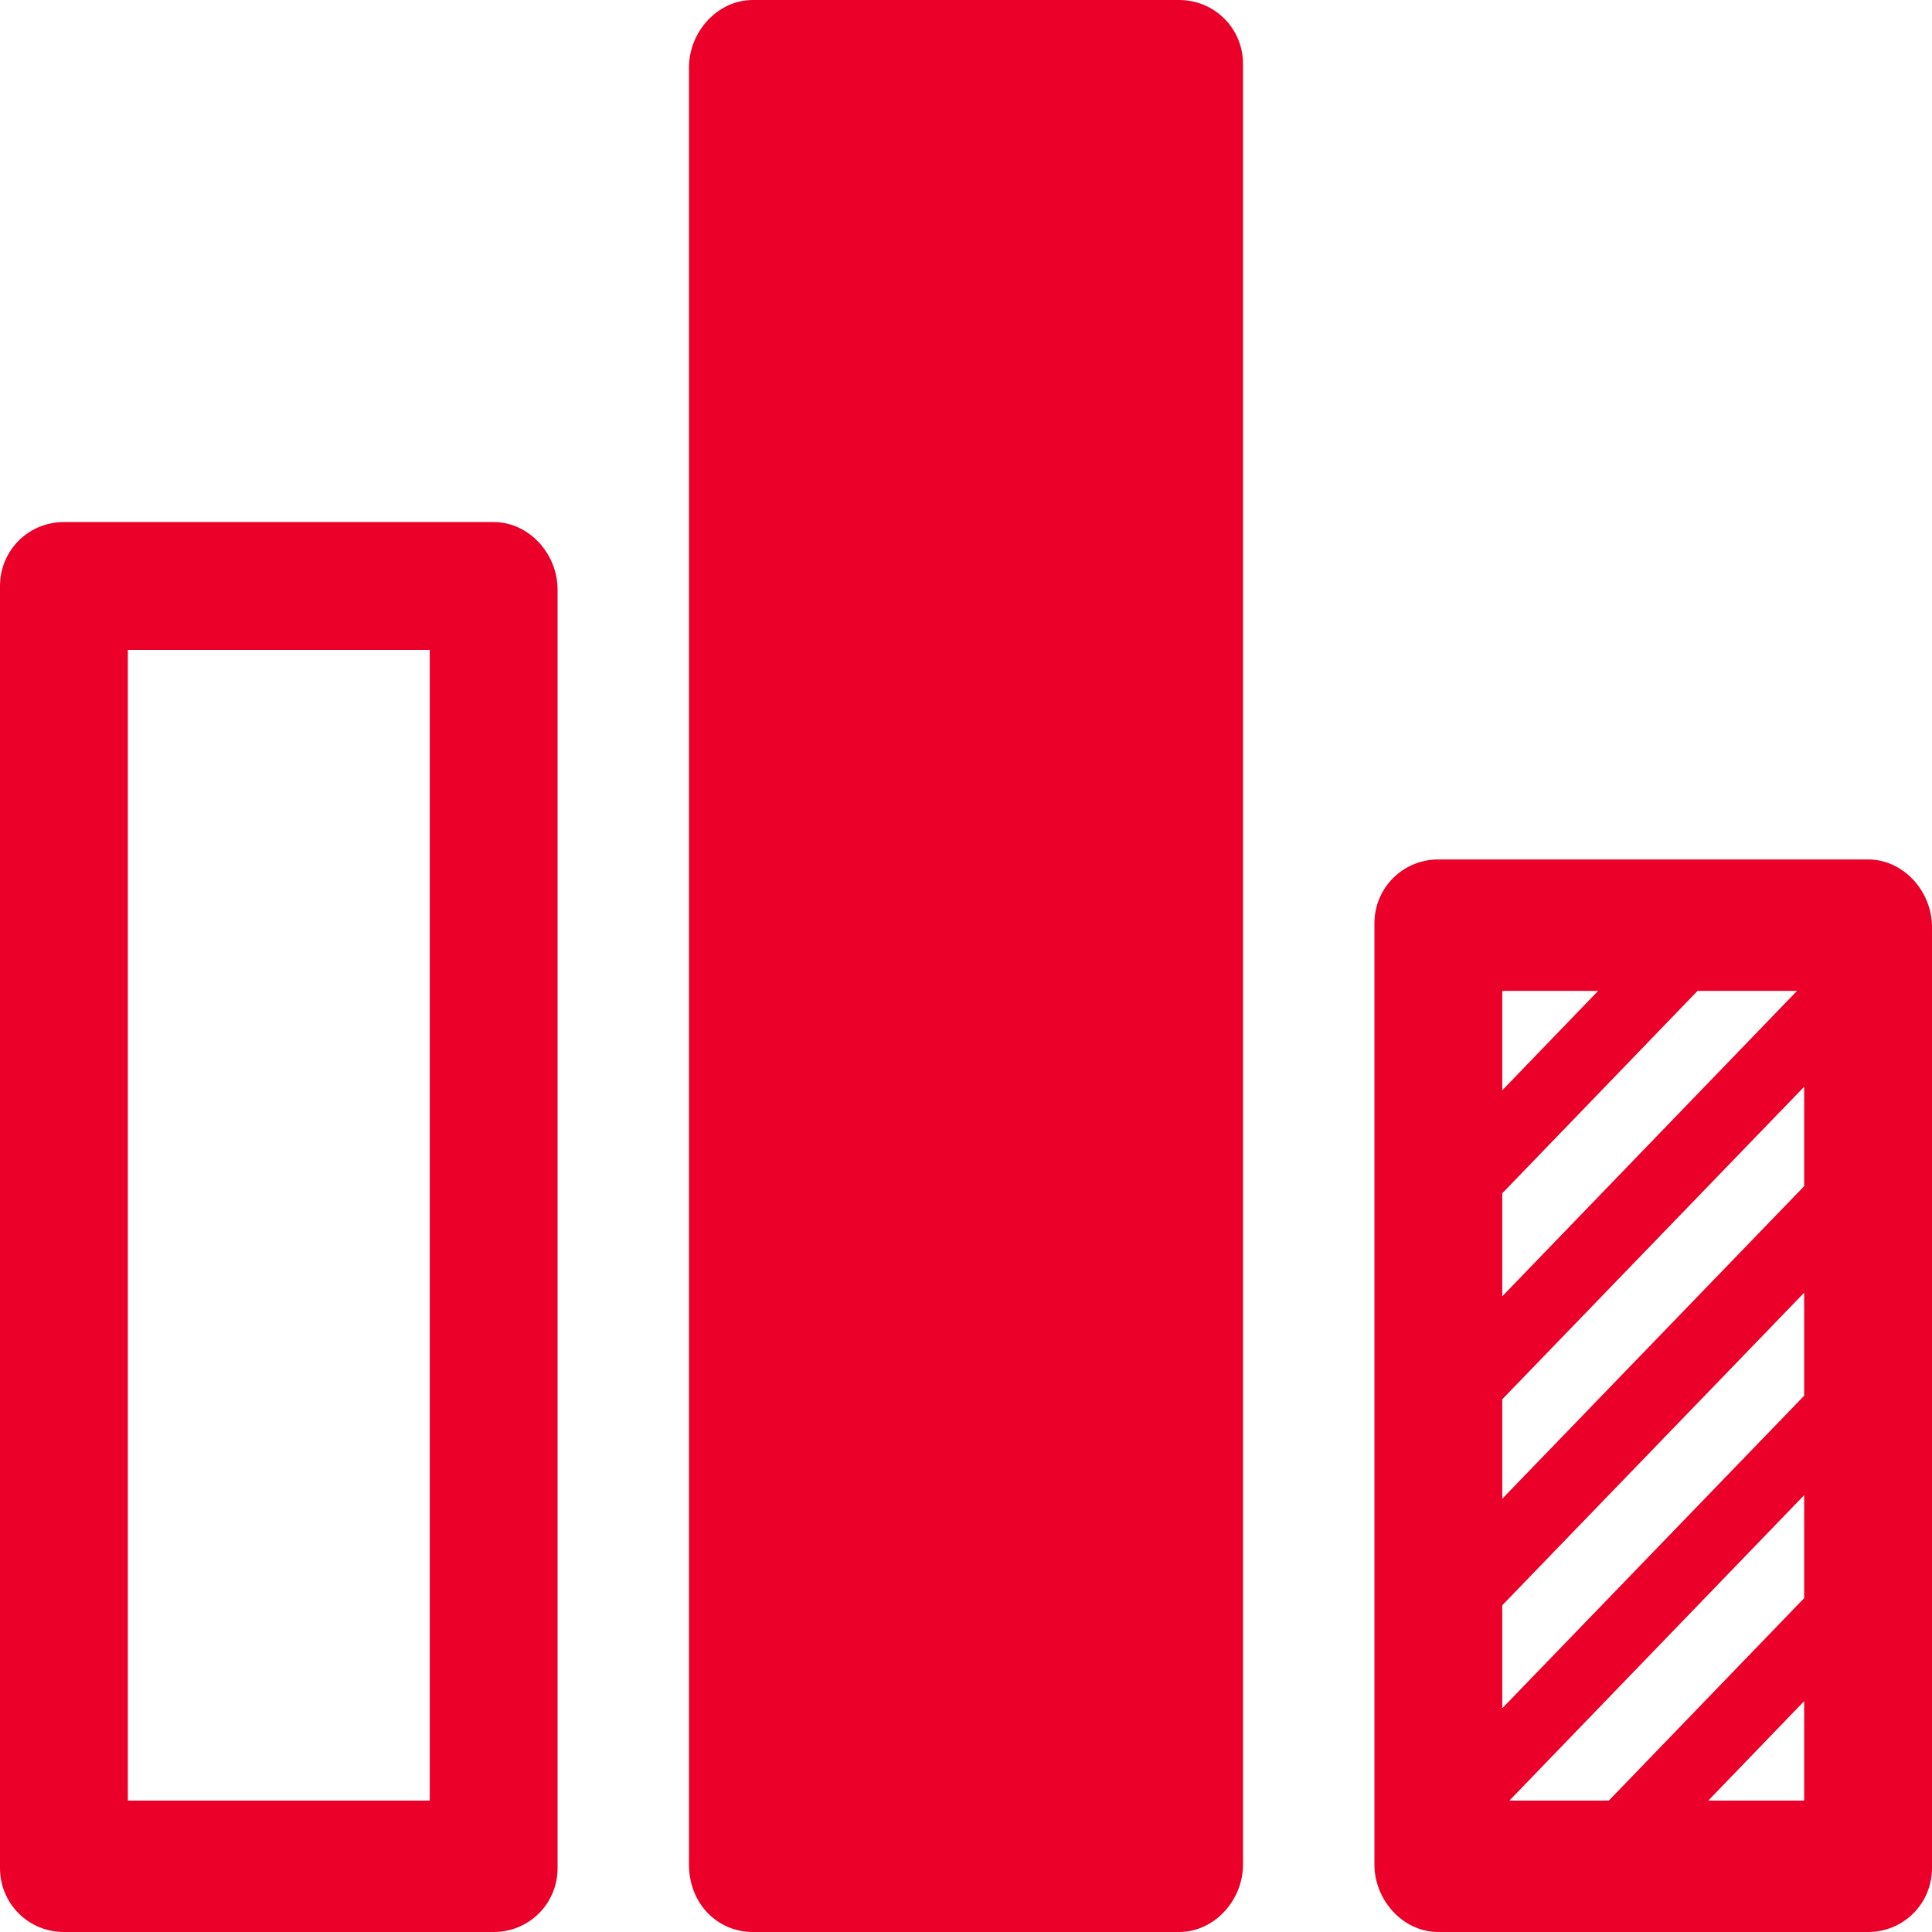 <?xml version="1.0" encoding="utf-8"?>
<!-- Generator: Adobe Illustrator 24.2.0, SVG Export Plug-In . SVG Version: 6.00 Build 0)  -->
<svg version="1.1" id="Layer_1" xmlns="http://www.w3.org/2000/svg" xmlns:xlink="http://www.w3.org/1999/xlink" x="0px" y="0px"
	 viewBox="0 0 54.4 54.4" style="enable-background:new 0 0 54.4 54.4;" xml:space="preserve">
<style type="text/css">
	.st0{fill:#EB0029;}
</style>
<g id="Layer_2_1_">
	<g id="Layer_1-2">
		<path class="st0" d="M1.8,54.4h12.1c1,0,1.8-0.8,1.8-1.8l0,0v-36c0-1-0.8-1.9-1.8-1.9l0,0H1.8c-1,0-1.8,0.8-1.8,1.8l0,0v36.1
			C0,53.6,0.8,54.4,1.8,54.4z M3.6,18.3h8.5v32.4H3.6V18.3z M52.6,54.4c1,0,1.8-0.8,1.8-1.8l0,0V26.1c0-1-0.8-1.9-1.8-1.9l0,0H40.5
			c-1,0-1.8,0.8-1.8,1.8l0,0v26.5c0,1,0.8,1.9,1.8,1.9l0,0H52.6z M50.8,50.7h-2.7l2.7-2.8V50.7z M50.8,45l-5.5,5.7h-2.8l8.3-8.6V45z
			 M42.3,27.9H45l-2.7,2.8V27.9z M42.3,33.6l5.5-5.7h2.8l-8.3,8.6V33.6z M42.3,39.4l8.5-8.8v2.8l-8.5,8.8V39.4z M42.3,45.2l8.5-8.8
			v2.9l-8.5,8.8V45.2z M19.4,52.5V1.9c0-1,0.8-1.9,1.8-1.9l0,0h12c1,0,1.8,0.8,1.8,1.8l0,0v50.7c0,1-0.8,1.9-1.8,1.9l0,0h-12
			C20.2,54.4,19.4,53.6,19.4,52.5L19.4,52.5z"/>
	</g>
</g>
</svg>
